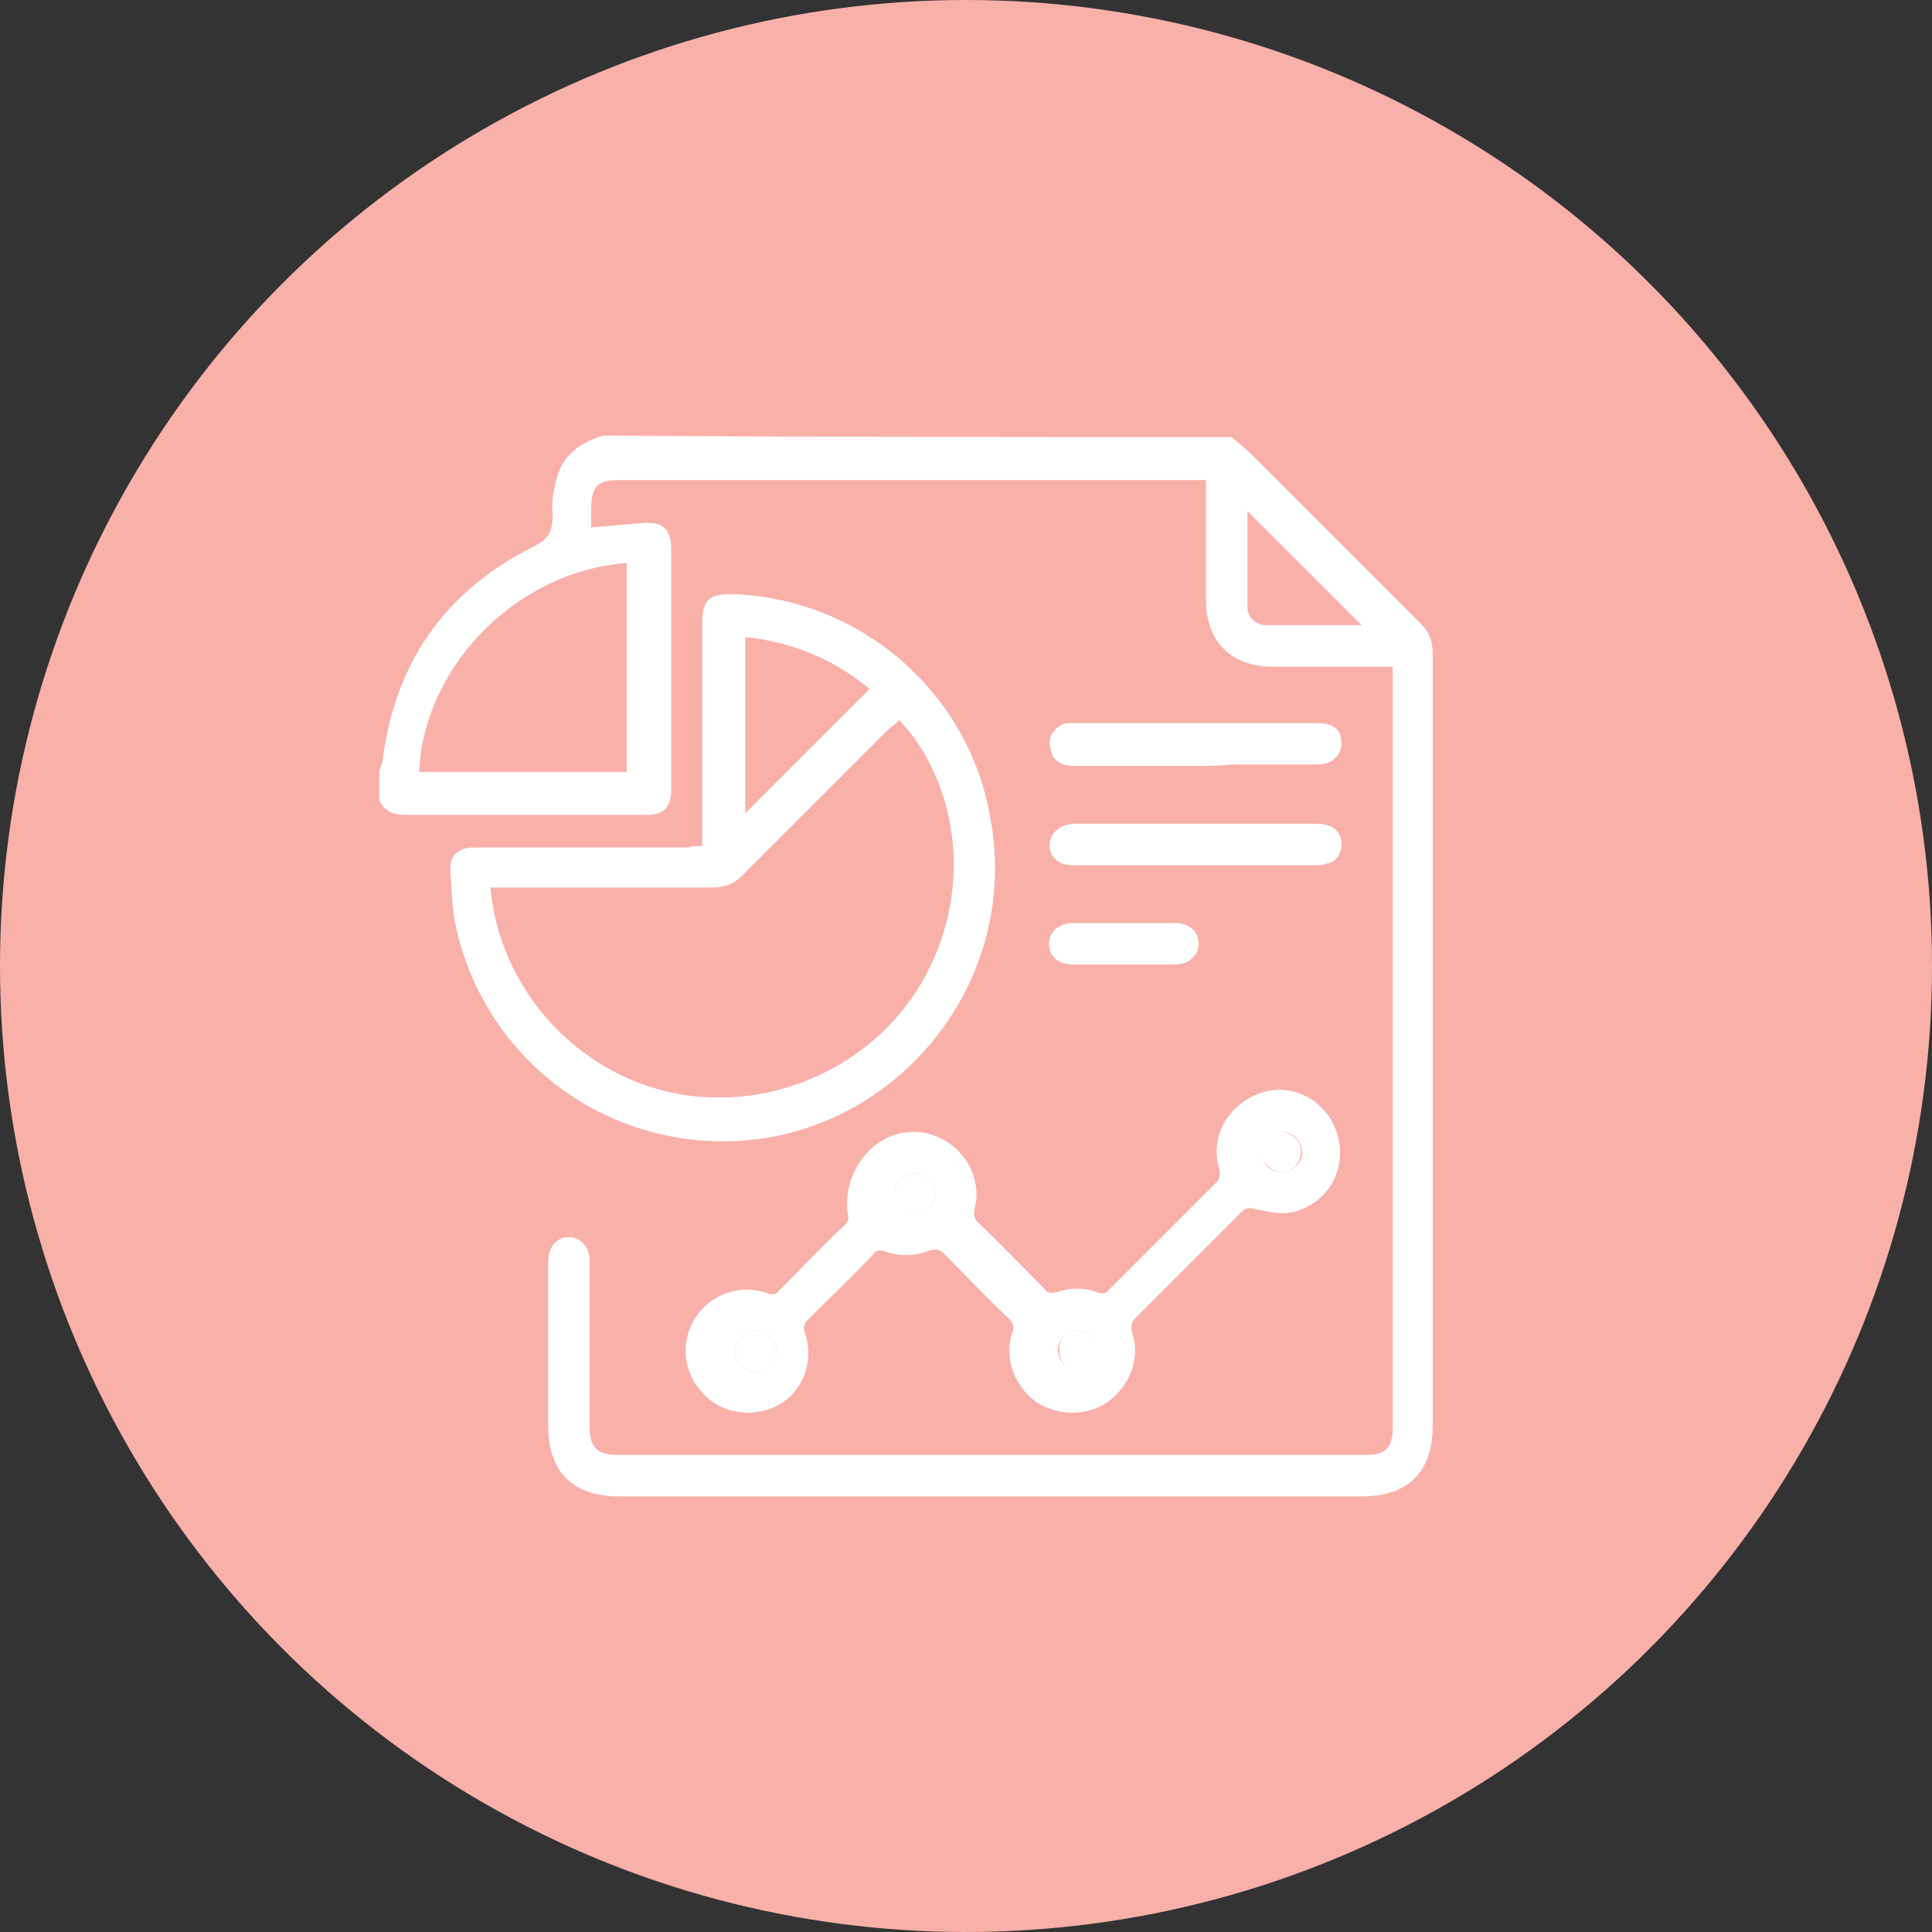 <?xml version="1.0" encoding="utf-8"?>
<!-- Generator: Adobe Illustrator 20.0.0, SVG Export Plug-In . SVG Version: 6.00 Build 0)  -->
<svg version="1.1" id="Layer_1" xmlns="http://www.w3.org/2000/svg" xmlns:xlink="http://www.w3.org/1999/xlink" x="0px" y="0px"
	 viewBox="0 0 130.4 130.4" style="enable-background:new 0 0 130.4 130.4;" xml:space="preserve">
<rect x="0" y="0" width="130.4" height="130.4" fill="#333333" stroke="none"/>
<style type="text/css">
	.st0{fill:#F9B0A9;}
	.st1{fill:#FFFFFF;}
</style>
<circle class="st0" cx="65.2" cy="65.2" r="65.2"/>
<g>
	<path class="st1" d="M83.1,29.5c0.5,0.4,1,0.8,1.4,1.2c3.8,3.8,7.7,7.7,11.4,11.4c0.6,0.6,0.8,1.2,0.8,2.1c0,17.3,0,34.7,0,52
		c0,3.1-1.6,4.8-4.8,4.8c-16.7,0-33.4,0-50.1,0c-3.1,0-4.8-1.6-4.8-4.8c0-3.7,0-7.3,0-11c0-1.1,0.6-1.7,1.4-1.7s1.4,0.7,1.4,1.6
		c0,2.5,0,4.9,0,7.3c0,1.3,0,2.6,0,3.9c0,1.4,0.5,1.9,1.9,1.9c12.4,0,24.8,0,37.2,0c4.4,0,8.8,0,13.3,0c1.3,0,1.8-0.5,1.8-1.8
		c0-16.9,0-33.8,0-50.7c0-0.2,0-0.3,0-0.7c-0.3,0-0.5,0-0.7,0c-2.5,0-4.9,0-7.4,0c-2.8,0-4.5-1.7-4.5-4.5c0-2.5,0-4.9,0-7.3
		c0-0.2,0-0.5,0-0.8c-0.3,0-0.6,0-0.8,0c-12.9,0-25.8,0-38.7,0c-1.6,0-2,0.4-2,2c0,0.4,0,0.8,0,1.2c1.2-0.1,2.3-0.2,3.5-0.3
		c1.3-0.1,1.9,0.4,1.9,1.7c0,5.4,0,10.9,0,16.3c0,1.2-0.5,1.7-1.7,1.7c-5.4,0-10.9,0-16.3,0c-0.8,0-1.4-0.3-1.7-1c0-0.7,0-1.3,0-2
		c0.1-0.2,0.1-0.3,0.2-0.5C26.6,44.8,30,39.9,36,36.9c1-0.5,1.3-1,1.3-2.1c-0.1-1,0.1-2,0.4-2.9c0.5-1.4,1.7-2.1,3-2.5
		C54.7,29.5,69,29.5,83.1,29.5z M28.3,52.1c4.7,0,9.4,0,14,0c0-4.7,0-9.4,0-14.1C34.5,38.6,28.5,45.4,28.3,52.1z M91.9,42.2
		c-2.6-2.6-5.1-5.1-7.7-7.7c0,2.1,0,4.3,0,6.5c0,0.7,0.6,1.2,1.3,1.2C87.6,42.2,89.7,42.2,91.9,42.2z"/>
	<path class="st1" d="M47.4,57.1c0-0.3,0-0.6,0-0.8c0-4.8,0-9.6,0-14.3c0-1.5,0.5-1.9,1.9-1.9c8.6,0.2,16,6.5,17.5,14.9
		c2,10-4.6,19.7-14.5,21.7c-10,1.9-19.6-4.5-21.6-14.5c-0.2-1.1-0.2-2.1-0.3-3.3c-0.1-1.2,0.5-1.7,1.7-1.7c4.8,0,9.6,0,14.4,0
		C46.7,57.1,47,57.1,47.4,57.1z M60.7,48.6c-0.2,0.2-0.3,0.3-0.6,0.5c-3.4,3.4-6.7,6.7-10,10c-0.6,0.6-1.2,0.8-2.1,0.8
		c-4.7,0-9.4,0-14.1,0c-0.2,0-0.6,0-0.8,0c0.6,6.8,5.8,12.6,12.5,13.9s13.7-2,16.9-8C65.9,59.4,64.3,52.4,60.7,48.6z M50.3,43
		c0,4,0,8.1,0,11.9c2.8-2.8,5.6-5.6,8.4-8.4C56.3,44.5,53.4,43.3,50.3,43z"/>
	<path class="st1" d="M61.8,76.4c2.6,0.1,4.6,2.6,4,5.1c-0.1,0.4-0.1,0.7,0.2,1c1.6,1.5,3,3,4.5,4.5c0.2,0.3,0.5,0.3,0.9,0.2
		c0.8-0.3,1.7-0.3,2.6,0c0.4,0.2,0.7,0.1,0.9-0.2c2.4-2.4,4.9-4.9,7.2-7.2c0.2-0.2,0.3-0.5,0.2-0.9c-0.7-2.3,0.7-4.5,3-5.2
		c2.1-0.6,4.4,0.7,5,3s-0.7,4.5-3,5.1c-0.8,0.2-1.6,0-2.6-0.2c-0.4-0.1-0.6-0.1-0.9,0.2c-2.4,2.4-4.8,4.8-7.2,7.2
		c-0.2,0.2-0.3,0.5-0.2,0.9c0.6,1.7-0.1,3.6-1.6,4.7c-1.4,1-3.4,1-4.9,0c-1.5-1.1-2.1-3-1.6-4.6c0.2-0.4,0.1-0.7-0.2-1
		c-1.5-1.4-2.9-2.9-4.4-4.4c-0.3-0.3-0.6-0.3-1-0.2c-0.9,0.4-1.9,0.4-2.9,0.1c-0.4-0.2-0.7-0.1-0.9,0.2c-1.4,1.5-2.9,2.9-4.4,4.4
		c-0.2,0.2-0.3,0.5-0.2,0.8c0.7,1.9-0.1,4-1.7,4.9s-3.8,0.7-5.1-0.7c-1.4-1.4-1.6-3.5-0.6-5.1c1-1.6,3-2.4,4.9-1.7
		c0.3,0.1,0.6,0.1,0.8-0.2c1.5-1.5,2.9-3,4.4-4.4c0.3-0.3,0.3-0.5,0.2-0.9C56.9,79,59,76.3,61.8,76.4z M72.8,89.8
		c-0.7,0-1.4,0.6-1.4,1.3c0,0.7,0.6,1.4,1.3,1.4c0.7,0,1.4-0.7,1.4-1.4C74.2,90.5,73.5,89.8,72.8,89.8z M51,92.6
		c0.7,0,1.4-0.7,1.4-1.4c0-0.7-0.7-1.4-1.4-1.4s-1.4,0.7-1.4,1.4S50.3,92.6,51,92.6z M86.5,79.1c0.7,0,1.4-0.6,1.4-1.3
		s-0.6-1.4-1.3-1.4c-0.7,0-1.4,0.6-1.4,1.3C85.1,78.5,85.7,79.1,86.5,79.1z M63.1,80.6c0-0.7-0.6-1.4-1.3-1.4s-1.4,0.6-1.4,1.3
		c0,0.7,0.6,1.4,1.3,1.4C62.5,81.9,63.1,81.3,63.1,80.6z"/>
	<path class="st1" d="M80.7,51.7c-2.7,0-5.5,0-8.2,0c-0.9,0-1.5-0.4-1.6-1.2c-0.2-0.7,0.2-1.3,0.8-1.6c0.2-0.1,0.6-0.1,0.9-0.1
		c5.4,0,10.9,0,16.2,0c1,0,1.6,0.3,1.7,1c0.2,1-0.4,1.8-1.6,1.8c-2,0-3.9,0-5.8,0C82.3,51.7,81.5,51.7,80.7,51.7z"/>
	<path class="st1" d="M80.6,55.6c2.8,0,5.5,0,8.3,0c0.8,0,1.4,0.3,1.6,1c0.2,0.7-0.2,1.6-1,1.7c-0.2,0.1-0.5,0.1-0.7,0.1
		c-5.4,0-10.9,0-16.2,0c-0.7,0-1.2-0.1-1.6-0.7c-0.5-1,0.2-2,1.4-2.1c2.1,0,4.1,0,6.2,0C79.2,55.6,79.9,55.6,80.6,55.6z"/>
	<path class="st1" d="M75.9,62.3c1.2,0,2.3,0,3.4,0c1,0,1.6,0.6,1.6,1.4c0,0.8-0.7,1.4-1.6,1.4c-2.3,0-4.6,0-6.9,0
		c-1,0-1.6-0.6-1.6-1.4c0-0.8,0.7-1.4,1.6-1.4C73.6,62.3,74.7,62.3,75.9,62.3z"/>
	<path class="st1" d="M72.8,89.8c0.7,0,1.4,0.7,1.4,1.4c0,0.7-0.7,1.4-1.4,1.4c-0.7,0-1.3-0.7-1.3-1.4C71.4,90.4,72,89.8,72.8,89.8z
		"/>
	<path class="st1" d="M51,92.6c-0.7,0-1.4-0.7-1.4-1.4c0-0.7,0.7-1.4,1.4-1.4s1.4,0.7,1.4,1.4C52.4,91.9,51.8,92.6,51,92.6z"/>
	<path class="st1" d="M86.5,79.1c-0.7,0-1.4-0.7-1.4-1.4c0-0.7,0.7-1.3,1.4-1.3c0.7,0,1.4,0.7,1.3,1.4
		C87.8,78.5,87.2,79.1,86.5,79.1z"/>
	<path class="st1" d="M63.1,80.6c0,0.7-0.7,1.4-1.4,1.3c-0.7,0-1.4-0.7-1.3-1.4c0-0.7,0.7-1.3,1.4-1.3S63.1,79.9,63.1,80.6z"/>
</g>
</svg>
